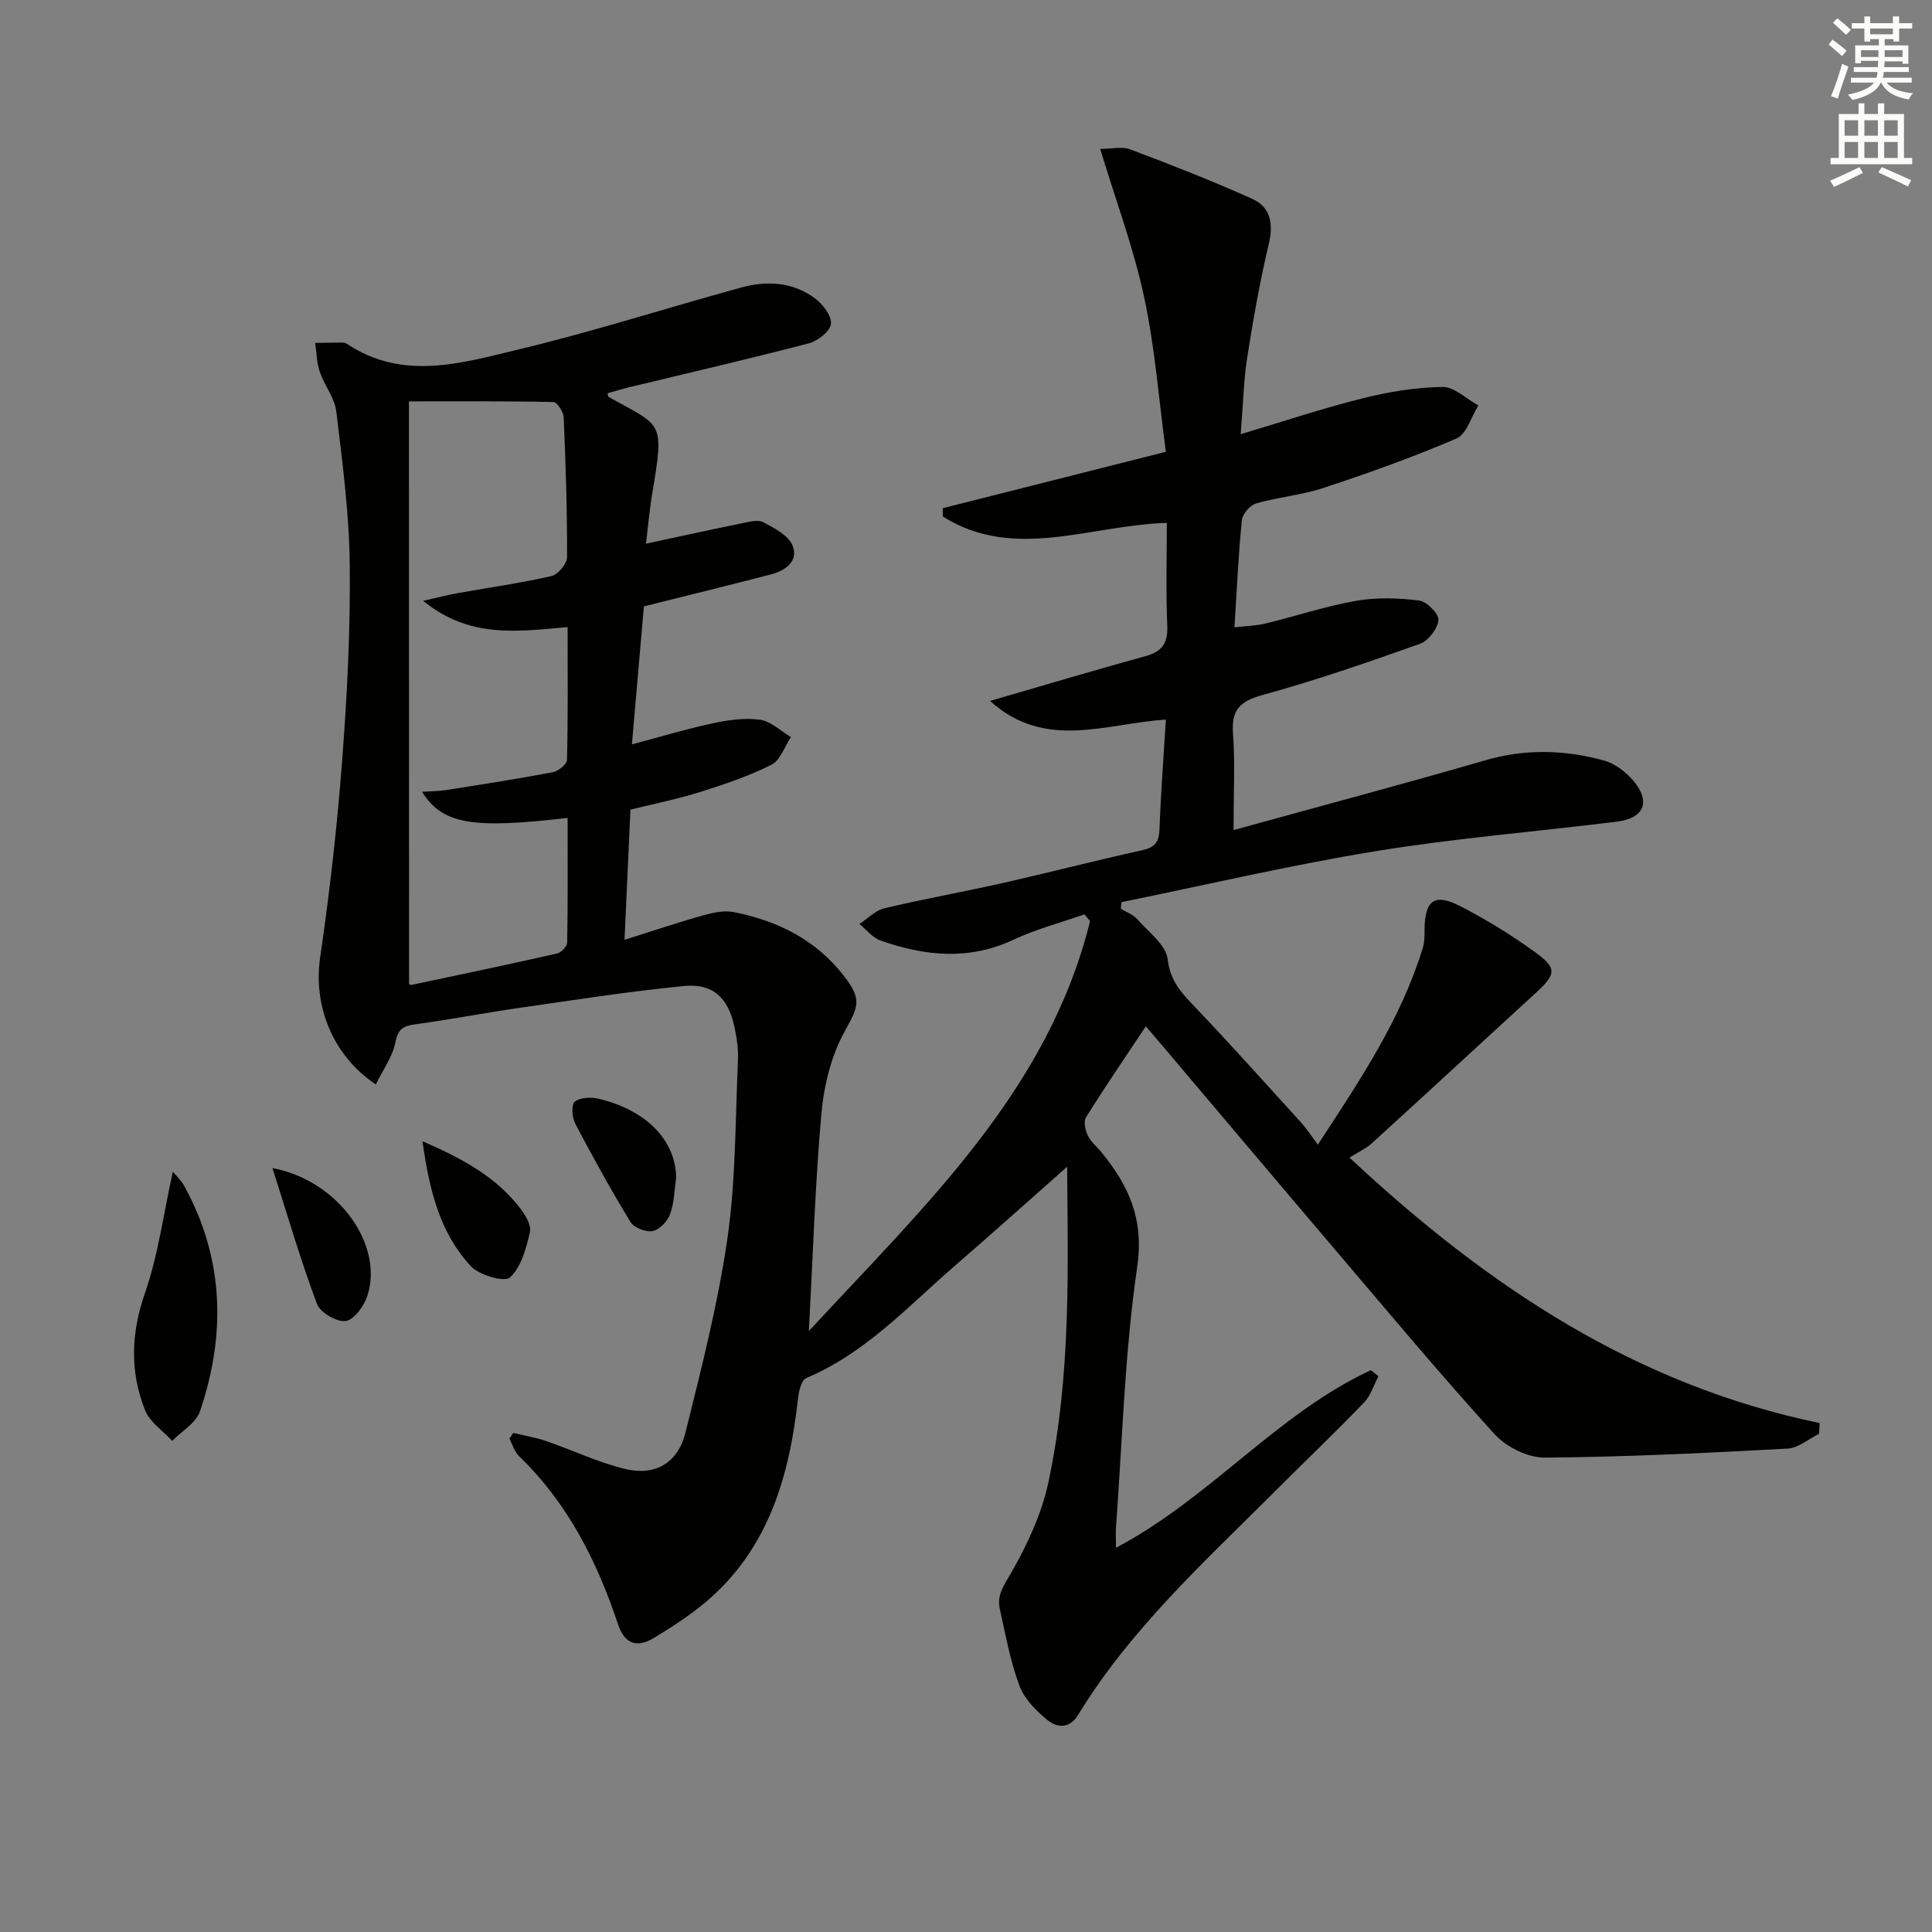 <svg enable-background="new 0 0 400 400" viewBox="0 0 400 400" xmlns="http://www.w3.org/2000/svg"><rect x="0" y="0" width="400" height="400" fill="#808080" stroke="none"/><g fill="#010100"><path d="m231.05 320.45c19.48-10.27 33.32-27.73 52.77-36.77.52.42 1.05.84 1.57 1.26-.97 1.83-1.6 4.01-2.98 5.44-6.24 6.45-12.73 12.67-19.08 19.02-14.38 14.34-29.42 28.11-40.13 45.67-1.82 2.98-4.42 2.61-6.36 1.03-2.35-1.91-4.79-4.4-5.8-7.14-1.89-5.1-2.86-10.55-4.05-15.89-.64-2.9.93-4.93 2.39-7.48 3.3-5.78 6.25-12.1 7.65-18.57 4.82-22.39 4.04-45.17 3.91-65.46-7 6.18-14.99 13.36-23.11 20.39-9.78 8.46-18.61 18.19-30.92 23.37-.97.41-1.51 2.63-1.67 4.07-1.78 16.08-6.01 31.08-18.89 42.1-3.39 2.9-7.21 5.34-11.04 7.67-3.35 2.03-5.99 1.25-7.33-2.79-4.35-13.09-10.43-25.17-20.53-34.9-.94-.91-1.33-2.39-1.98-3.6.26-.4.53-.8.79-1.2 2.27.55 4.59.93 6.79 1.68 5.46 1.87 10.74 4.41 16.32 5.77 6.28 1.53 10.98-1.2 12.55-7.52 3.31-13.34 6.75-26.73 8.7-40.3 1.74-12.13 1.61-24.53 2.17-36.82.1-2.29-.25-4.65-.74-6.9-1.28-5.97-4.43-9.02-10.39-8.44-11.39 1.11-22.72 2.89-34.06 4.52-7.22 1.04-14.4 2.43-21.62 3.41-2.48.34-3.58.94-4.12 3.74-.59 3-2.6 5.72-4.05 8.71-9.18-6.16-12.95-16.53-11.53-26.26 1.99-13.62 3.54-27.33 4.58-41.05 1.02-13.42 1.7-26.91 1.55-40.36-.12-10.58-1.52-21.16-2.79-31.69-.34-2.82-2.47-5.39-3.42-8.2-.64-1.87-.65-3.96-.94-5.96 1.86-.03 3.72-.07 5.58-.07.32 0 .7.07.96.24 11.6 7.76 23.79 4 35.57 1.18 15.48-3.71 30.69-8.6 46.05-12.81 5.31-1.46 10.69-1.19 15.27 2.2 1.64 1.22 3.51 3.62 3.35 5.3-.14 1.52-2.72 3.55-4.56 4.04-12.34 3.22-24.77 6.09-37.17 9.09-1.53.37-3.04.85-4.53 1.26.13.44.12.68.22.74 11.09 6.26 11.61 4.68 9.04 20.01-.6 3.57-.9 7.18-1.29 10.38 6.72-1.44 13.29-2.88 19.89-4.23 1.45-.3 3.28-.8 4.4-.21 2.29 1.22 5.2 2.73 6.06 4.85 1.28 3.17-1.46 5.17-4.46 5.95-8.66 2.25-17.35 4.38-26.33 6.63-.81 9.35-1.62 18.74-2.48 28.56 5.86-1.55 11.21-3.17 16.65-4.34 3.21-.69 6.65-1.2 9.85-.76 2.26.31 4.3 2.33 6.43 3.59-1.32 1.97-2.2 4.8-4.03 5.73-4.72 2.37-9.8 4.08-14.86 5.67-4.58 1.44-9.32 2.39-14.34 3.63-.39 8.44-.78 17.01-1.23 26.95 5.63-1.77 10.82-3.53 16.09-5.01 2.1-.59 4.48-1.14 6.54-.73 9.05 1.79 16.97 5.7 22.79 13.21 3.84 4.96 3.01 6.27.09 11.62-2.75 5.03-4.24 11.15-4.75 16.93-1.3 14.52-1.74 29.12-2.59 44.98 23.99-25.97 49.51-49.69 58.22-84.88-.39-.46-.79-.93-1.18-1.39-4.91 1.72-9.99 3.06-14.68 5.25-9.25 4.34-18.38 3.38-27.54.16-1.65-.58-2.91-2.25-4.35-3.42 1.7-1.11 3.27-2.79 5.12-3.24 8.07-1.92 16.24-3.37 24.33-5.19 9.7-2.19 19.34-4.69 29.05-6.83 2.61-.58 3.52-1.65 3.62-4.31.27-7.45.84-14.88 1.32-22.74-12.3.74-24.97 6.5-36.4-3.87 11.31-3.28 21.7-6.39 32.15-9.26 3.48-.95 4.7-2.69 4.54-6.34-.3-6.97-.09-13.96-.09-21.26-15.76.44-31.6 7.97-46.37-1.31-.01-.58-.02-1.16-.03-1.73 15.17-3.84 30.34-7.67 46.2-11.68-1.46-10.87-2.26-21.63-4.51-32.08-2.19-10.18-5.88-20.04-9.09-30.63 2.38 0 4.52-.55 6.21.09 8.5 3.21 16.97 6.51 25.25 10.24 3.79 1.7 4.46 5.1 3.45 9.33-1.84 7.74-3.22 15.6-4.46 23.47-.74 4.72-.84 9.54-1.36 15.93 9.02-2.69 17.07-5.38 25.29-7.43 5.37-1.34 10.97-2.27 16.49-2.35 2.46-.03 4.95 2.48 7.43 3.83-1.48 2.35-2.42 5.93-4.52 6.84-8.94 3.86-18.16 7.13-27.41 10.2-4.55 1.51-9.45 1.92-14.07 3.25-1.26.36-2.84 2.18-2.97 3.47-.71 7.1-1.03 14.24-1.53 22.18 2.39-.28 4.46-.31 6.41-.78 6.28-1.53 12.45-3.6 18.79-4.71 4.24-.74 8.76-.59 13.05-.06 1.57.2 4.1 2.77 3.98 4.05-.16 1.79-2.08 4.29-3.81 4.91-10.78 3.84-21.61 7.58-32.63 10.61-4.73 1.3-6.45 3.13-6.09 8.01.45 6.08.11 12.21.11 19.95 18.07-4.99 35.16-9.52 52.12-14.45 8.28-2.41 16.42-2.18 24.53.03 2.24.61 4.5 2.31 6.05 4.11 3.77 4.39 2.36 7.86-3.35 8.57-16.65 2.06-33.4 3.41-49.94 6.11-17.64 2.88-35.08 6.98-52.61 10.55-.05.45-.09.91-.14 1.36 1.15.71 2.54 1.19 3.39 2.16 2.34 2.65 5.97 5.33 6.32 8.32.53 4.55 2.9 6.99 5.66 9.88 7.46 7.84 14.68 15.9 21.96 23.91 1.1 1.22 2 2.62 3.47 4.57 8.94-13.64 17.29-26.17 21.75-40.81.38-1.24.32-2.64.34-3.96.11-5.82 2.08-7.31 7.31-4.64 5.3 2.71 10.44 5.88 15.28 9.35 4.94 3.54 4.75 4.7.36 8.72-11.29 10.35-22.54 20.75-33.86 31.06-1.22 1.11-2.82 1.82-4.63 2.97 28.76 26.88 59.45 47.11 97.34 54.96-.04.74-.08 1.49-.13 2.23-2.17 1.06-4.29 2.94-6.5 3.06-16.76.9-33.54 1.74-50.31 1.86-3.5.02-7.96-2.21-10.37-4.86-11.29-12.42-22.06-25.32-32.94-38.11-11.98-14.07-23.88-28.2-35.82-42.3-1.06-1.25-2.14-2.5-3.44-4.02-4.47 6.72-8.57 12.71-12.4 18.87-.54.87-.11 2.7.43 3.81.63 1.3 1.9 2.29 2.84 3.46 5.6 6.88 8.78 13.77 7.35 23.62-2.61 17.88-3.07 36.08-4.41 54.14-.06 1.13.01 2.24.01 4.06zm-146.36-116.72c-.04-.01.29.24.54.18 10.05-2.12 20.1-4.23 30.11-6.5.86-.19 2.08-1.48 2.09-2.27.15-8.57.09-17.15.09-25.8-19.97 2.33-25.89 1.28-30.15-5.41 1.8-.12 3.44-.11 5.03-.36 7.36-1.16 14.73-2.3 22.04-3.69 1.15-.22 2.93-1.64 2.95-2.55.22-9.06.13-18.12.13-27.49-10.48.9-20.3 2.39-29.9-5.44 3.13-.71 5.05-1.22 7-1.57 6.52-1.17 13.1-2.09 19.55-3.56 1.36-.31 3.23-2.55 3.23-3.91.04-9.64-.28-19.29-.69-28.93-.05-1.14-1.36-3.17-2.12-3.19-9.74-.22-19.5-.14-29.92-.14.02 40.65.02 80.57.02 120.63z"/><path d="m35.78 242.6c.48.59 1.66 1.66 2.39 2.98 8.24 15.03 8.63 30.72 3.23 46.63-.82 2.41-3.78 4.09-5.75 6.11-1.92-2.1-4.64-3.89-5.62-6.36-3.16-7.96-2.92-15.9-.02-24.24 2.77-7.96 3.86-16.49 5.77-25.12z"/><path d="m140 243.74c-.35 2.4-.38 5.14-1.24 7.59-.52 1.48-2.18 3.24-3.6 3.54-1.39.29-3.88-.66-4.61-1.85-4.06-6.65-7.84-13.49-11.46-20.4-.67-1.27-.82-4-.08-4.55 1.17-.88 3.4-.96 4.99-.57 9.8 2.35 15.82 8.51 16 16.24z"/><path d="m56.4 241.83c13.85 2.62 23.09 16.09 19.65 26.48-.7 2.1-2.75 4.96-4.48 5.19-1.86.25-5.27-1.74-5.94-3.53-3.33-8.86-5.98-17.97-9.23-28.14z"/><path d="m87.47 236.28c8.66 3.76 15.34 7.53 20.21 13.86 1.08 1.4 2.37 3.51 2.04 4.93-.78 3.36-1.8 7.25-4.12 9.41-1.12 1.04-6.37-.45-8.11-2.32-6.35-6.84-8.58-15.52-10.02-25.88z"/></g><path d="m378.6 9.2.8-1c.9.7 1.9 1.4 2.9 2.3l-.9 1.1c-1.1-.9-2-1.7-2.8-2.4zm.5 10.7c.9-2.1 1.6-4.3 2.3-6.7.4.2.8.4 1.3.6-.7 2.1-1.5 4.2-2.2 6.6zm.4-15.2.9-.9c1 .8 2 1.6 2.8 2.4l-1 1c-1-.9-1.9-1.8-2.7-2.5zm12.5-1.3h1.2v1.4h2.7v1.1h-2.7v2.7h-1.2v-.5h-1.8v1.3h4.9v3.8h-1.2v-.5h-3.7c0 .4-.1.9-.1 1.2h5.1v1h-5.2c0 .5-.1.9-.2 1.2h6v1h-5.2c1.1 1.3 2.9 2 5.5 2.2-.4.4-.7.8-.9 1.3-2.9-.5-4.8-1.6-5.7-3.5h-.1c-.8 1.7-2.7 2.9-5.9 3.6-.2-.4-.6-.8-.9-1.1 2.8-.6 4.6-1.4 5.4-2.5h-4.8v-1h5.3c.1-.3.2-.7.2-1.2h-4.9v-1h5c0-.4 0-.8.1-1.3h-3.6v.5h-1.2v-3.7h4.9v-1.3h-1.8v.5h-1.2v-2.7h-2.6v-1.1h2.6v-1.4h1.2v1.4h4.7v-1.4zm-6.7 8.4h3.6c0-.4 0-.9 0-1.4h-3.6zm1.9-4.7h4.7v-1.2h-4.7zm6.7 3.3h-3.7v1.4h3.7z" fill="#fbfcfa"/><path d="m384.7 21.4h1.3v2.2h2.8v-2.2h1.3v2.2h4.1v9.1h1.7v1.3h-16.9v-1.3h1.7v-9.1h4.1v-2.2zm.3 13.2.7 1.2c-1.8.9-3.8 1.9-6 2.9-.2-.4-.5-.8-.8-1.3 2.4-1 4.4-2 6.1-2.8zm-3.1-6.5h2.8v-3.2h-2.8zm0 4.6h2.8v-3.3h-2.8zm4.1-4.6h2.8v-3.2h-2.8zm0 4.6h2.8v-3.3h-2.8v3.2zm3.6 1.9c2.1.9 4.1 1.8 6.1 2.7l-.7 1.3c-2.2-1.1-4.2-2-6.1-2.9zm3.3-9.7h-2.8v3.2h2.8zm-2.8 7.8h2.8v-3.3h-2.8z" fill="#fbfcfa"/></svg>